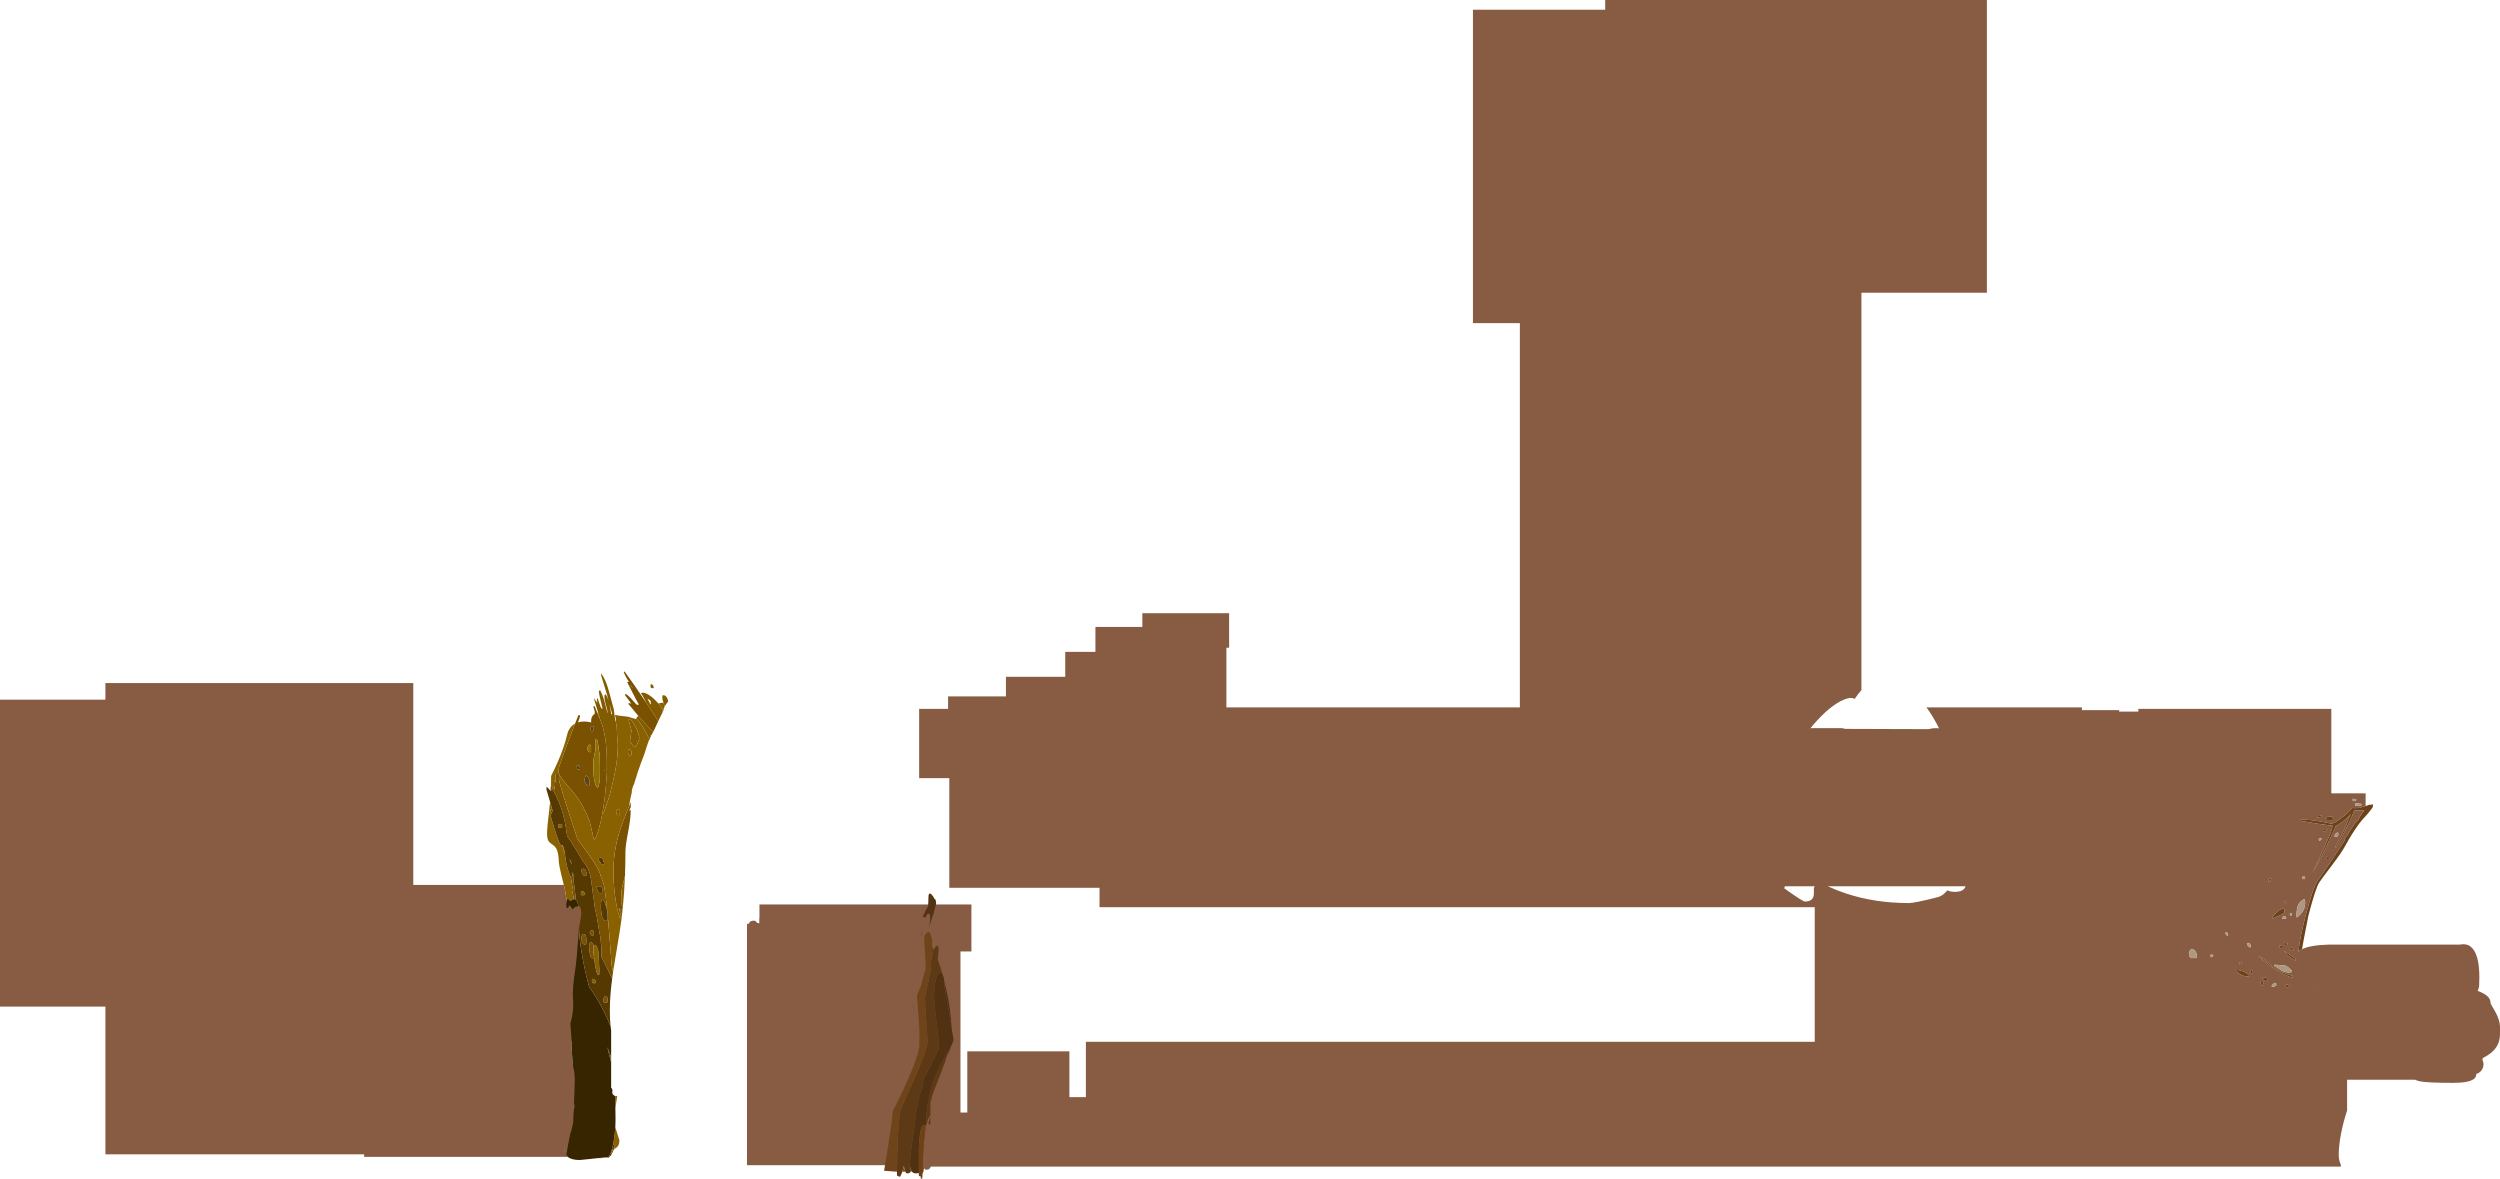 <?xml version="1.0" encoding="UTF-8" standalone="no"?>
<svg xmlns:ffdec="https://www.free-decompiler.com/flash" xmlns:xlink="http://www.w3.org/1999/xlink" ffdec:objectType="shape" height="1303.9px" width="2765.7px" xmlns="http://www.w3.org/2000/svg">
  <g transform="matrix(1.0, 0.0, 0.0, 1.0, 351.15, 153.05)">
    <path d="M661.6 1135.95 L475.25 1135.95 475.25 868.95 489.0 868.95 489.0 847.55 723.5 847.55 723.5 899.55 711.4 899.55 711.4 1077.7 718.95 1077.7 718.95 1010.05 831.9 1010.05 831.9 1060.7 850.15 1060.7 850.15 999.45 1656.45 999.45 1656.45 850.55 865.25 850.55 865.25 829.1 699.05 829.1 699.05 707.8 665.7 707.8 665.7 631.15 697.7 631.15 697.7 617.35 761.7 617.35 761.7 595.7 827.3 595.7 827.3 568.1 860.7 568.1 860.7 540.5 912.6 540.5 912.6 525.3 1008.6 525.3 1008.6 563.5 1005.6 563.5 1005.6 629.55 1330.25 629.55 1330.25 204.4 1278.35 204.4 1278.35 -142.25 1424.65 -142.25 1424.65 -153.05 1846.9 -153.05 1846.9 170.8 1708.1 170.8 1708.1 610.4 Q1704.4 614.6 1700.65 620.1 L1699.7 619.65 Q1695.65 618.0 1688.55 621.0 1673.1 627.55 1654.8 648.85 L1651.0 653.4 1652.1 652.45 1686.3 652.45 1690.6 653.3 1782.35 653.6 Q1788.35 652.0 1794.0 652.7 1787.55 639.7 1780.1 629.55 L1952.05 629.55 1952.05 632.55 1993.2 632.55 1993.2 634.15 2014.45 634.15 2014.45 631.15 2227.95 631.15 2227.95 724.6 2265.9 724.6 2265.9 738.65 2262.9 739.55 2258.3 740.8 2254.4 740.95 2251.8 740.9 2250.95 740.65 Q2250.75 740.6 2250.7 741.2 2247.15 745.7 2239.6 751.55 2231.2 758.1 2227.8 758.1 L2216.95 755.95 Q2204.75 753.75 2196.9 753.75 L2194.75 753.85 2193.95 753.95 2193.95 755.1 2213.5 758.3 2229.75 760.55 2229.0 761.5 2229.05 761.95 Q2229.05 764.55 2219.45 786.05 2211.7 803.35 2207.15 811.8 2211.9 805.0 2222.05 784.25 L2230.35 766.4 Q2232.35 762.45 2232.8 760.7 2234.7 760.4 2241.0 755.45 2246.55 751.1 2249.7 746.9 2248.6 749.0 2247.55 751.65 L2243.35 762.8 2237.35 774.15 Q2232.35 783.35 2232.35 784.4 2232.35 785.5 2232.6 784.9 L2233.15 784.9 2243.55 765.2 Q2251.55 749.45 2252.9 744.4 L2253.2 743.55 2254.9 743.45 2264.45 743.45 Q2263.1 745.05 2261.8 746.95 L2260.2 749.35 Q2258.75 751.6 2257.95 753.4 2255.6 755.8 2252.9 759.5 L2251.9 760.85 Q2248.4 765.75 2246.7 769.45 2243.25 773.85 2242.45 775.65 L2243.2 775.95 2229.15 797.4 Q2219.55 811.95 2212.75 821.25 2208.15 827.45 2199.95 858.25 2192.9 884.7 2191.55 899.95 L2193.15 898.5 Q2194.2 897.75 2195.55 897.05 2204.2 892.6 2224.8 891.95 L2370.0 891.95 Q2384.1 888.95 2389.2 906.15 2391.7 914.65 2391.7 928.15 L2391.45 937.7 Q2391.0 941.0 2389.85 943.15 L2393.05 944.45 Q2404.05 949.15 2404.05 956.2 2404.05 957.1 2405.7 959.95 L2409.3 966.15 Q2414.55 975.75 2414.55 982.95 L2414.55 991.6 Q2414.3 996.8 2412.85 1000.65 2409.15 1010.65 2395.75 1017.3 L2394.95 1018.9 2395.65 1020.65 Q2396.3 1022.55 2396.3 1024.35 2396.3 1028.6 2393.45 1031.8 2391.35 1034.15 2388.25 1035.1 L2388.2 1036.6 Q2387.8 1038.8 2385.95 1040.35 2380.55 1044.9 2362.5 1044.9 2335.0 1044.9 2326.25 1043.25 2323.7 1042.75 2321.75 1041.9 L2320.75 1041.45 2245.4 1041.45 2245.4 1075.5 Q2241.3 1087.9 2238.9 1100.1 2236.15 1113.8 2236.15 1124.3 L2236.3 1127.75 Q2236.75 1131.6 2238.1 1134.8 L2238.65 1135.95 2238.5 1135.95 2238.5 1137.55 676.45 1137.55 676.45 1135.95 671.15 1135.95 671.25 1135.2 671.6 1134.7 Q672.15 1134.0 672.15 1132.65 672.15 1124.7 672.6 1117.95 L673.05 1107.1 673.05 1103.8 673.0 1100.45 673.05 1098.2 672.95 1095.65 Q672.85 1094.7 672.4 1093.7 L670.9 1094.15 670.6 1093.7 669.65 1094.75 669.6 1094.7 668.0 1094.85 667.85 1097.3 Q666.55 1100.2 666.6 1105.4 L666.75 1108.25 665.15 1118.25 661.6 1135.95 M2255.85 735.6 L2254.5 735.6 2254.45 735.45 2254.35 736.95 Q2254.35 738.35 2254.6 738.55 L2254.8 738.45 2260.45 738.45 2261.25 737.65 2261.25 736.3 2255.85 735.6 M2254.5 733.05 Q2255.4 732.75 2255.7 731.7 2255.3 731.25 2253.95 731.0 L2252.7 730.8 Q2252.4 730.6 2252.15 730.55 2251.55 730.4 2251.55 731.8 2251.55 733.2 2252.1 733.2 L2254.5 733.05 M2221.3 766.15 Q2222.6 765.4 2222.75 764.85 L2222.1 764.1 2219.9 764.15 Q2218.7 764.45 2218.7 765.9 2218.7 767.3 2218.95 767.25 L2219.15 766.9 Q2220.0 766.9 2221.3 766.15 M2212.3 748.8 Q2212.3 750.6 2212.75 751.25 L2215.3 750.95 2217.15 750.6 2217.25 749.25 2213.5 748.55 Q2212.7 748.5 2212.3 748.8 M2223.6 750.7 Q2222.55 751.9 2221.4 752.6 L2222.75 754.05 2228.05 754.2 Q2229.4 754.2 2229.65 753.55 L2230.05 752.4 2229.45 751.4 Q2228.95 750.75 2228.95 750.35 L2223.6 750.7 M2235.5 768.15 Q2235.25 768.2 2234.9 767.8 2233.35 768.45 2232.3 769.75 2231.55 770.7 2231.55 771.05 2231.55 772.5 2231.95 772.6 L2233.55 772.65 2234.4 772.2 Q2234.8 771.95 2235.35 771.95 2235.6 771.85 2235.6 769.6 L2235.5 768.15 M2214.55 777.0 Q2215.35 777.0 2216.3 776.25 2217.15 775.55 2217.25 775.0 L2216.7 774.3 2215.05 774.2 2214.3 774.3 2214.1 775.65 Q2214.1 776.35 2214.55 777.0 M1655.5 829.5 Q1655.7 828.5 1656.5 827.4 L1623.55 827.4 1622.65 829.55 1623.2 829.95 1627.1 832.75 Q1643.35 844.3 1645.6 844.3 1653.8 844.3 1655.2 838.05 1655.6 836.15 1655.5 833.1 1655.35 830.05 1655.5 829.5 M1822.75 828.75 L1823.3 827.4 1670.9 827.4 Q1680.9 832.05 1690.95 835.35 1722.95 846.0 1760.7 846.0 1766.9 846.0 1792.6 839.45 1797.25 838.15 1800.7 834.55 L1803.3 831.9 Q1806.35 833.6 1811.7 833.6 1820.15 833.6 1822.75 828.75 M2222.55 797.6 L2222.75 797.25 2224.8 797.25 Q2225.55 796.6 2225.55 795.25 L2223.4 794.8 Q2222.3 794.7 2222.3 796.25 2222.3 797.65 2222.55 797.6 M2198.35 841.5 Q2192.85 843.8 2190.9 848.95 2189.45 852.75 2189.45 860.4 2189.45 861.8 2189.7 861.9 L2189.9 861.75 Q2199.0 855.25 2199.0 845.65 L2198.9 843.25 2198.35 841.5 M2198.35 819.45 Q2199.0 818.65 2199.0 817.3 L2198.35 816.6 2196.0 816.85 2195.95 816.4 Q2195.85 816.25 2195.85 817.65 2195.85 818.95 2196.15 819.1 L2196.45 819.45 2198.35 819.45 M2158.75 822.15 L2160.45 821.9 2161.55 819.1 2160.9 818.55 2158.6 819.6 Q2158.3 819.85 2158.3 820.45 L2158.35 821.9 2158.75 822.15 M2112.85 882.2 Q2113.75 881.75 2113.95 881.1 2113.45 879.25 2112.4 878.4 L2110.8 878.5 Q2110.8 880.1 2111.2 880.65 L2112.85 882.2 M2173.55 858.4 Q2176.2 856.9 2176.2 855.2 2176.2 849.4 2169.55 854.55 2167.25 856.3 2165.0 858.75 2162.9 861.05 2162.9 861.5 2162.9 862.9 2163.5 862.9 L2164.05 862.65 2173.55 858.4 M2177.75 846.3 Q2178.5 846.1 2178.9 844.95 2176.5 843.9 2175.75 844.65 2175.75 846.05 2177.75 846.3 M2182.9 857.3 L2182.05 857.35 Q2182.05 859.15 2182.5 859.95 L2183.7 859.95 Q2184.2 859.4 2184.3 858.9 L2184.4 857.8 Q2183.7 857.35 2182.9 857.3 M2174.2 863.85 L2174.4 863.55 Q2177.3 863.55 2178.0 862.85 L2178.0 862.2 2177.65 861.25 2177.3 860.85 Q2175.8 860.7 2175.1 860.85 2173.95 861.05 2173.95 862.5 2173.95 863.9 2174.2 863.85 M2174.4 893.7 Q2171.15 892.75 2170.2 893.25 2170.2 895.8 2173.05 895.8 L2174.55 895.5 2174.4 895.15 2174.4 893.7 M2179.05 902.85 L2178.9 903.3 2184.6 907.55 2188.2 909.7 Q2188.2 908.65 2188.35 907.7 L2182.85 903.75 Q2177.25 899.7 2175.8 899.15 L2175.65 899.55 2179.05 902.85 M2182.65 894.8 Q2182.05 895.15 2182.05 896.5 L2182.45 897.0 2185.05 898.75 Q2186.2 898.2 2186.2 896.95 L2184.95 895.8 2183.25 894.6 2182.65 894.8 M2178.05 890.3 L2176.85 890.1 Q2176.6 889.9 2176.3 889.85 2175.75 889.7 2175.75 891.1 2175.75 892.5 2176.3 892.5 L2178.65 892.35 Q2179.4 892.1 2179.8 891.0 2179.35 890.55 2178.05 890.3 M2175.05 914.85 L2169.45 914.45 2164.7 914.25 2164.7 915.4 Q2167.55 916.7 2173.4 920.8 2176.05 922.7 2181.8 922.7 L2183.85 922.5 2184.4 922.25 2184.4 920.9 2180.75 917.5 Q2177.4 914.85 2175.05 914.85 M2150.3 933.3 L2149.85 933.7 Q2149.3 934.05 2149.2 934.5 2149.45 935.35 2151.45 937.2 2153.1 937.0 2153.25 936.3 L2152.95 934.35 2152.65 933.3 2150.3 933.3 M2152.1 928.2 Q2152.05 928.4 2151.95 928.2 L2151.9 929.45 Q2151.9 930.15 2153.05 931.1 L2154.9 932.6 2156.95 931.5 2156.85 929.95 2156.7 929.45 Q2154.15 927.8 2152.1 928.2 M2146.85 904.2 L2155.4 911.25 Q2160.9 915.9 2164.95 918.7 2174.0 924.95 2184.8 928.55 L2185.3 926.55 Q2173.1 923.35 2163.95 916.75 2152.9 907.1 2146.85 904.2 M2162.0 937.1 Q2162.0 938.5 2162.55 938.5 L2164.95 938.35 2166.15 937.6 Q2166.75 937.2 2167.05 937.2 L2167.05 935.2 2165.7 934.45 2164.95 934.2 2162.0 937.1 M2177.55 937.65 Q2177.55 938.35 2178.0 939.15 2179.5 939.15 2180.5 938.6 2181.5 938.0 2181.6 937.0 2180.3 936.4 2179.25 936.3 L2177.75 936.3 2177.55 937.65 M2137.5 894.9 L2138.45 895.0 Q2138.7 895.05 2138.7 893.7 2138.7 892.4 2138.2 891.4 L2137.7 890.3 Q2134.95 890.3 2134.55 891.0 L2135.45 893.0 Q2136.15 894.1 2137.5 894.9 M2138.4 920.0 L2138.35 920.0 2138.25 921.7 Q2138.25 923.2 2138.7 923.4 L2140.3 923.6 Q2141.2 923.15 2141.4 922.5 2140.95 920.9 2139.85 919.8 L2138.4 920.0 M2123.55 920.0 L2123.55 921.8 Q2124.6 923.5 2128.15 925.25 2132.15 927.3 2135.7 927.3 2137.05 927.3 2137.0 926.9 2136.7 926.3 2136.8 925.95 2134.4 923.05 2129.85 921.35 2126.25 920.0 2123.55 920.0 M2126.8 914.25 L2127.9 914.25 Q2128.6 913.5 2128.6 912.15 2127.9 911.7 2127.1 911.65 L2126.35 911.7 Q2126.35 913.5 2126.8 914.25 M2210.25 937.05 L2209.8 938.9 2210.3 937.35 2210.25 937.05 M2074.9 897.15 Q2073.1 896.5 2071.9 897.9 2070.55 899.5 2070.55 903.35 2070.55 904.3 2071.05 904.95 L2072.8 906.85 2078.55 906.85 2079.1 906.35 2079.2 904.7 Q2079.2 902.1 2077.85 899.85 2076.6 897.8 2074.9 897.15 M2094.3 904.6 Q2094.3 905.25 2094.75 905.95 2095.55 905.95 2096.5 905.15 L2097.55 903.9 2096.85 903.15 2095.25 903.05 2094.5 903.15 2094.3 904.6 M276.9 1126.75 L51.7 1126.75 51.7 1123.95 -234.55 1123.95 -234.55 960.55 -351.15 960.55 -351.15 621.0 -234.55 621.0 -234.55 602.6 106.05 602.6 106.05 825.9 272.55 825.9 273.9 831.35 275.65 842.75 Q275.05 844.3 275.05 847.65 L275.25 848.8 Q274.15 850.4 273.15 852.3 270.35 857.7 270.35 861.55 L270.4 864.5 268.1 862.5 267.45 863.3 267.35 865.5 Q267.35 879.95 271.3 931.65 275.7 988.5 278.8 999.75 L280.9 998.85 281.3 998.65 281.35 999.65 Q281.05 1001.65 281.05 1003.65 281.05 1005.4 282.4 1024.65 L282.55 1039.5 Q282.55 1046.8 281.2 1073.6 L279.3 1085.3 278.9 1087.05 Q273.55 1111.55 273.55 1120.5 273.55 1123.35 275.85 1125.8 L276.9 1126.75" fill="#875c43" fill-rule="evenodd" stroke="none"/>
    <path d="M2254.5 733.05 L2252.1 733.2 Q2251.55 733.2 2251.55 731.8 2251.55 730.4 2252.15 730.55 2252.4 730.6 2252.7 730.8 L2253.95 731.0 Q2255.3 731.25 2255.7 731.7 2255.4 732.75 2254.5 733.05 M2255.85 735.6 L2261.25 736.3 2261.25 737.65 2260.45 738.45 2254.8 738.45 2254.6 738.55 Q2254.35 738.35 2254.35 736.95 L2254.45 735.45 2254.5 735.6 2255.85 735.6 M2214.55 777.0 Q2214.1 776.35 2214.1 775.65 L2214.3 774.3 2215.05 774.2 2216.7 774.3 2217.25 775.0 Q2217.15 775.55 2216.3 776.25 2215.35 777.0 2214.55 777.0 M2235.5 768.15 L2235.6 769.6 Q2235.6 771.85 2235.35 771.95 2234.8 771.95 2234.4 772.2 L2233.55 772.65 2231.95 772.6 Q2231.55 772.5 2231.55 771.05 2231.55 770.7 2232.3 769.75 2233.35 768.45 2234.9 767.8 2235.25 768.2 2235.5 768.15 M2198.35 819.45 L2196.45 819.45 2196.15 819.1 Q2195.85 818.95 2195.85 817.65 2195.85 816.25 2195.95 816.4 L2196.0 816.85 2198.35 816.6 2199.0 817.3 Q2199.0 818.65 2198.35 819.45 M2198.35 841.5 L2198.9 843.25 2199.0 845.65 Q2199.0 855.25 2189.9 861.75 L2189.7 861.9 Q2189.45 861.8 2189.45 860.4 2189.45 852.75 2190.9 848.95 2192.85 843.8 2198.35 841.5 M2112.85 882.2 L2111.2 880.65 Q2110.8 880.1 2110.8 878.5 L2112.4 878.4 Q2113.45 879.25 2113.95 881.1 2113.75 881.75 2112.85 882.2 M2174.2 863.85 Q2173.95 863.9 2173.95 862.5 2173.95 861.05 2175.1 860.85 2175.8 860.7 2177.3 860.85 L2177.65 861.25 2178.0 862.2 2178.0 862.85 Q2177.3 863.55 2174.4 863.55 L2174.2 863.85 M2182.9 857.3 Q2183.7 857.35 2184.4 857.8 L2184.3 858.9 Q2184.2 859.4 2183.7 859.95 L2182.5 859.95 Q2182.05 859.15 2182.05 857.35 L2182.9 857.3 M2175.05 914.85 Q2177.4 914.85 2180.75 917.5 L2184.4 920.9 2184.4 922.25 2183.85 922.5 2181.8 922.7 Q2176.05 922.7 2173.4 920.8 2167.55 916.7 2164.7 915.4 L2164.7 914.25 2169.45 914.45 2175.05 914.85 M2162.0 937.1 L2164.95 934.2 2165.7 934.45 2167.05 935.2 2167.05 937.2 Q2166.75 937.2 2166.15 937.6 L2164.95 938.35 2162.55 938.5 Q2162.0 938.5 2162.0 937.1 M2137.5 894.9 Q2136.15 894.1 2135.45 893.0 L2134.55 891.0 Q2134.95 890.3 2137.7 890.3 L2138.2 891.4 Q2138.7 892.4 2138.7 893.7 2138.7 895.05 2138.45 895.0 L2137.5 894.9 M2094.3 904.6 L2094.5 903.15 2095.25 903.05 2096.85 903.15 2097.55 903.9 2096.5 905.15 Q2095.55 905.95 2094.75 905.95 2094.3 905.25 2094.3 904.6 M2074.9 897.15 Q2076.6 897.8 2077.85 899.85 2079.2 902.1 2079.2 904.7 L2079.1 906.35 2078.55 906.85 2072.8 906.85 2071.05 904.95 Q2070.55 904.3 2070.55 903.35 2070.55 899.5 2071.9 897.9 2073.1 896.5 2074.9 897.15" fill="#ae9881" fill-rule="evenodd" stroke="none"/>
    <path d="M2265.9 738.65 L2270.7 737.0 2270.85 736.9 2271.0 737.6 2271.35 737.45 2273.25 736.5 2273.85 737.25 2273.95 739.2 Q2273.95 740.5 2267.25 748.3 L2262.05 754.0 2258.55 758.4 2258.45 758.55 Q2250.2 769.95 2243.8 781.85 2239.4 790.0 2229.85 802.55 2217.6 818.65 2214.55 823.25 2210.75 828.85 2202.85 858.85 L2202.8 858.8 2199.1 877.75 Q2196.85 889.05 2195.55 897.05 2194.2 897.75 2193.15 898.5 L2191.55 899.95 Q2192.9 884.7 2199.95 858.25 2208.15 827.45 2212.75 821.25 2219.55 811.95 2229.15 797.4 L2243.2 775.95 2242.45 775.65 Q2243.25 773.85 2246.7 769.45 2248.4 765.75 2251.9 760.85 L2252.9 759.5 Q2255.6 755.8 2257.95 753.4 2258.75 751.6 2260.2 749.35 L2261.8 746.95 Q2263.1 745.05 2264.45 743.45 L2254.9 743.45 2253.2 743.55 2252.9 744.4 Q2251.55 749.45 2243.55 765.2 L2233.15 784.9 2232.6 784.9 Q2232.35 785.5 2232.35 784.4 2232.35 783.35 2237.35 774.15 L2243.35 762.8 2247.55 751.65 Q2248.6 749.0 2249.7 746.9 2246.55 751.1 2241.0 755.45 2234.7 760.4 2232.8 760.7 2232.35 762.45 2230.35 766.4 L2222.05 784.25 Q2211.9 805.0 2207.15 811.8 2211.7 803.35 2219.45 786.05 2229.05 764.55 2229.05 761.95 L2229.0 761.5 2229.75 760.55 2213.5 758.3 2193.95 755.1 2193.95 753.95 2194.75 753.85 2196.9 753.75 Q2204.75 753.75 2216.95 755.95 L2227.8 758.1 Q2231.2 758.1 2239.6 751.55 2247.15 745.7 2250.7 741.2 2250.75 740.6 2250.95 740.65 L2251.8 740.9 2254.4 740.95 2258.3 740.8 2262.9 739.55 2265.9 738.65 M671.15 1135.95 L670.8 1138.35 Q670.35 1141.1 670.35 1143.0 L669.9 1143.25 669.15 1143.65 Q668.1 1143.25 667.4 1142.75 L666.45 1144.65 664.85 1144.35 664.65 1144.65 Q664.4 1144.7 664.4 1143.3 L664.6 1140.1 Q663.5 1142.25 661.95 1143.45 L660.7 1143.0 661.3 1140.5 660.7 1140.3 661.6 1135.95 665.15 1118.25 666.75 1108.25 666.6 1105.4 Q666.55 1100.2 667.85 1097.3 L668.0 1094.85 669.6 1094.7 669.65 1094.75 670.6 1093.7 670.9 1094.15 672.4 1093.7 Q672.85 1094.7 672.95 1095.65 L673.05 1098.2 673.0 1100.45 673.05 1103.8 673.05 1107.1 672.6 1117.95 Q672.15 1124.7 672.15 1132.65 672.15 1134.0 671.6 1134.7 L671.25 1135.2 671.15 1135.95 M2223.6 750.7 L2228.95 750.35 Q2228.95 750.75 2229.45 751.4 L2230.05 752.4 2229.65 753.55 Q2229.4 754.2 2228.05 754.2 L2222.75 754.05 2221.4 752.6 Q2222.55 751.9 2223.6 750.7 M2212.3 748.8 Q2212.7 748.5 2213.5 748.55 L2217.25 749.25 2217.15 750.6 2215.3 750.95 2212.75 751.25 Q2212.3 750.6 2212.3 748.8 M2221.3 766.15 Q2220.0 766.9 2219.15 766.9 L2218.95 767.25 Q2218.7 767.3 2218.7 765.9 2218.7 764.45 2219.9 764.15 L2222.1 764.1 2222.75 764.85 Q2222.6 765.4 2221.3 766.15 M2222.55 797.6 Q2222.3 797.65 2222.3 796.25 2222.3 794.7 2223.4 794.8 L2225.55 795.25 Q2225.55 796.6 2224.8 797.25 L2222.75 797.25 2222.55 797.6 M2158.75 822.15 L2158.35 821.9 2158.3 820.45 Q2158.3 819.85 2158.6 819.6 L2160.9 818.55 2161.55 819.1 2160.45 821.9 2158.75 822.15 M2177.75 846.3 Q2175.75 846.05 2175.75 844.65 2176.5 843.9 2178.9 844.95 2178.5 846.1 2177.75 846.3 M2173.55 858.4 L2164.05 862.65 2163.5 862.9 Q2162.9 862.9 2162.9 861.5 2162.9 861.05 2165.0 858.75 2167.25 856.3 2169.55 854.55 2176.2 849.4 2176.2 855.2 2176.2 856.9 2173.55 858.4 M2178.05 890.3 Q2179.35 890.55 2179.8 891.0 2179.4 892.1 2178.65 892.35 L2176.3 892.5 Q2175.75 892.5 2175.75 891.1 2175.75 889.7 2176.3 889.85 2176.6 889.9 2176.85 890.1 L2178.05 890.3 M2182.65 894.8 L2183.25 894.6 2184.95 895.8 2186.2 896.95 Q2186.2 898.2 2185.05 898.75 L2182.45 897.0 2182.05 896.5 Q2182.05 895.15 2182.65 894.8 M2179.05 902.85 L2175.65 899.55 2175.8 899.15 Q2177.25 899.7 2182.85 903.75 L2188.35 907.7 Q2188.2 908.65 2188.2 909.7 L2184.6 907.55 2178.9 903.3 2179.05 902.85 M2174.4 893.7 L2174.4 895.15 2174.55 895.5 2173.05 895.8 Q2170.2 895.8 2170.2 893.25 2171.15 892.75 2174.4 893.7 M2146.85 904.2 Q2152.9 907.1 2163.95 916.75 2173.1 923.35 2185.3 926.55 L2184.8 928.55 Q2174.0 924.95 2164.95 918.7 2160.9 915.9 2155.4 911.25 L2146.85 904.2 M2152.1 928.2 Q2154.15 927.8 2156.7 929.45 L2156.85 929.95 2156.95 931.5 2154.9 932.6 2153.05 931.1 Q2151.9 930.15 2151.9 929.45 L2151.95 928.2 Q2152.05 928.4 2152.1 928.2 M2150.3 933.3 L2152.65 933.3 2152.95 934.35 2153.25 936.3 Q2153.1 937.0 2151.45 937.2 2149.45 935.35 2149.2 934.5 2149.3 934.05 2149.85 933.7 L2150.3 933.3 M2177.55 937.65 L2177.75 936.3 2179.25 936.3 Q2180.3 936.4 2181.6 937.0 2181.5 938.0 2180.5 938.6 2179.5 939.15 2178.0 939.15 2177.55 938.35 2177.55 937.65 M2126.8 914.25 Q2126.35 913.5 2126.35 911.7 L2127.1 911.65 Q2127.9 911.7 2128.6 912.15 2128.6 913.5 2127.9 914.25 L2126.8 914.25 M2123.55 920.0 Q2126.25 920.0 2129.85 921.35 2134.4 923.05 2136.8 925.95 2136.7 926.3 2137.0 926.9 2137.05 927.3 2135.7 927.3 2132.15 927.3 2128.15 925.25 2124.6 923.5 2123.55 921.8 L2123.55 920.0 M2138.4 920.0 L2139.85 919.8 Q2140.95 920.9 2141.4 922.5 2141.2 923.15 2140.3 923.6 L2138.7 923.4 Q2138.25 923.2 2138.25 921.7 L2138.35 920.0 2138.4 920.0" fill="#6d4219" fill-rule="evenodd" stroke="none"/>
    <path d="M310.55 635.2 L306.05 620.4 306.45 619.85 Q307.3 621.55 309.7 624.45 309.15 621.55 309.15 620.8 309.15 619.65 309.65 619.6 L310.1 619.65 313.25 628.95 314.7 631.2 315.45 631.0 313.3 621.95 Q311.4 614.2 311.4 612.55 L311.4 611.4 311.65 611.1 Q312.05 610.8 312.8 610.65 315.4 615.3 317.6 623.05 L320.8 635.4 321.15 635.6 Q320.75 631.75 319.0 626.25 317.5 621.5 317.5 617.6 L317.6 615.85 318.45 615.05 Q319.9 616.05 320.85 618.7 L322.1 622.3 Q321.4 618.3 317.45 605.8 313.75 594.15 313.75 593.4 L313.85 592.2 314.05 592.2 Q318.85 598.4 322.35 611.15 L327.8 631.4 329.4 643.05 330.2 645.75 331.15 651.35 331.6 661.4 Q332.4 668.9 332.4 671.6 332.4 687.8 327.5 709.4 L325.45 717.95 Q323.65 725.95 321.65 731.8 L321.75 732.05 321.45 732.4 320.65 734.5 316.55 746.4 315.65 746.4 315.4 746.0 316.85 736.8 Q318.4 725.8 319.25 715.65 L319.45 711.4 319.8 707.95 320.25 701.5 320.15 696.7 320.25 694.2 320.25 693.05 320.2 688.85 Q320.0 673.5 318.2 662.5 316.35 651.15 312.75 642.95 L310.55 635.2 M353.4 642.55 L352.55 641.7 354.95 638.8 359.15 643.6 Q370.05 655.95 371.75 656.15 L371.45 656.65 371.3 657.0 370.75 657.75 370.15 658.55 370.25 658.85 369.6 660.1 369.3 660.05 368.95 660.0 368.25 660.7 368.5 661.3 368.75 661.85 Q367.65 664.2 367.65 665.25 L367.7 665.55 367.2 664.7 362.95 656.4 Q358.75 647.9 353.4 642.55 M363.9 624.5 L363.35 623.4 Q359.45 615.65 357.9 613.75 362.8 611.5 372.45 620.25 L377.35 625.25 Q381.5 630.15 381.9 633.9 L382.15 634.25 381.9 634.8 381.6 635.4 379.55 639.6 378.95 640.85 377.05 644.9 Q374.2 639.85 363.9 624.5 M382.85 624.45 Q381.55 620.6 381.55 619.0 L381.75 616.2 Q384.85 615.45 386.7 618.8 387.95 621.1 388.0 623.15 386.9 624.25 385.8 625.9 L384.25 628.4 383.2 625.5 382.85 624.45 M323.25 626.25 L325.1 637.1 Q325.55 637.3 326.05 636.9 325.35 634.85 324.45 630.8 L323.25 625.95 323.25 626.25 M317.5 698.2 L317.95 699.65 317.45 699.9 317.5 698.2 M372.05 607.75 L372.2 608.05 370.95 608.3 Q368.95 608.3 368.6 607.1 L368.6 605.7 368.65 604.2 368.8 603.75 Q370.4 604.0 371.15 604.95 371.85 605.9 372.05 607.75 M369.0 625.8 Q368.6 624.05 368.6 622.55 368.6 621.95 366.5 620.75 363.65 619.1 365.3 620.25 L367.1 623.65 368.5 626.3 369.0 625.8 M356.05 663.9 Q356.05 665.25 354.35 668.85 352.6 672.65 351.25 673.55 350.95 673.5 348.35 670.65 345.75 667.75 345.75 667.3 345.75 666.35 346.6 661.15 L347.4 655.0 345.85 649.45 Q344.25 644.45 344.25 642.25 347.7 642.4 352.0 651.15 356.05 659.35 356.05 663.9 M344.05 676.5 L345.15 675.75 Q346.6 676.8 347.2 677.9 347.6 678.55 347.6 679.0 L347.45 681.35 Q347.05 682.9 345.35 683.5 343.5 680.65 343.5 678.35 343.5 677.15 344.05 676.5 M334.5 748.2 L333.55 748.5 331.65 748.75 330.9 747.15 Q330.45 746.15 330.45 745.0 330.45 743.4 331.9 742.5 332.9 741.95 334.1 741.8 L334.6 742.85 334.65 744.75 334.5 748.2" fill="#825b00" fill-rule="evenodd" stroke="none"/>
    <path d="M354.95 638.8 L344.25 625.95 344.25 624.8 345.85 624.95 347.25 625.5 Q345.9 623.3 340.4 616.2 340.4 615.05 340.75 614.5 343.8 616.1 347.4 620.2 352.25 625.7 353.5 626.8 L355.65 626.4 Q353.0 621.9 349.0 613.95 L342.75 601.65 Q342.75 601.3 343.7 601.15 L344.8 601.1 Q342.9 598.9 341.4 596.0 L338.9 590.7 339.4 590.1 339.8 589.75 Q349.65 603.3 363.4 623.75 L363.9 624.5 Q374.2 639.85 377.05 644.9 L375.5 648.15 375.45 648.3 Q373.45 652.4 371.8 656.1 L371.75 656.15 Q370.05 655.95 359.15 643.6 L354.95 638.8 M344.7 739.15 L346.75 734.1 346.7 734.6 346.6 739.75 344.65 744.8 345.9 742.95 346.55 743.25 346.55 744.9 Q346.55 752.5 343.65 767.7 340.75 782.95 340.75 789.15 340.75 802.8 340.25 815.75 339.05 821.65 337.7 825.85 336.0 831.25 336.0 845.3 336.0 846.6 336.75 848.2 L337.9 850.6 337.85 851.15 337.55 852.0 337.1 852.5 335.6 852.75 Q334.4 852.75 333.45 851.4 334.65 856.8 336.15 861.55 336.0 862.1 334.65 862.3 331.25 853.65 329.2 837.65 327.45 823.9 327.45 811.65 327.45 788.8 334.1 767.5 336.75 758.9 341.85 746.15 L344.7 739.15 M327.1 922.05 L326.05 929.7 325.05 927.65 324.95 927.45 323.5 924.3 Q317.9 912.25 314.3 905.8 L314.3 905.3 Q314.3 893.0 313.55 889.7 L313.55 889.55 Q313.55 884.55 311.55 876.2 L311.05 872.7 Q309.3 861.1 306.85 850.8 305.55 839.7 304.75 835.65 303.4 823.55 302.25 817.5 300.25 806.95 293.5 799.4 286.1 786.4 280.2 777.55 L276.3 772.0 276.0 770.45 275.65 767.5 Q271.7 738.55 259.85 720.0 258.55 721.0 258.15 722.1 L257.95 721.9 257.9 720.45 Q257.9 718.5 258.05 717.25 L258.35 717.35 Q260.85 718.0 262.65 720.5 L262.2 718.4 Q261.75 716.25 261.75 715.3 L261.75 714.6 261.75 714.15 Q261.75 707.25 264.45 713.25 263.25 708.6 263.25 707.6 263.25 704.6 263.5 704.05 264.25 702.45 267.45 703.5 L267.4 705.9 Q267.05 707.65 267.05 708.35 267.05 712.4 283.45 762.25 L287.6 774.95 294.85 784.85 Q306.1 799.9 310.65 808.75 312.6 812.5 313.8 817.55 315.65 821.4 316.55 824.7 318.3 830.9 320.75 855.85 319.85 849.85 317.35 844.3 315.75 840.8 314.75 842.0 313.55 843.35 313.55 851.05 L314.3 858.5 Q315.7 865.75 318.8 865.75 L320.45 865.5 321.0 865.2 321.15 862.0 321.1 859.75 322.45 875.1 Q324.7 901.8 325.45 915.0 L327.1 922.05 M324.95 1016.05 L324.95 1022.25 324.4 1019.85 324.2 1014.05 324.95 1016.05 M328.7 1117.8 Q328.6 1118.5 328.15 1118.9 L327.6 1119.3 325.45 1119.85 325.65 1119.1 326.85 1118.4 Q328.25 1117.6 328.65 1116.7 L328.75 1117.2 328.7 1117.8 M316.15 1127.6 L314.7 1128.15 310.15 1128.15 316.15 1127.6 M285.05 647.45 L288.75 638.05 290.05 638.1 Q290.5 638.2 290.5 639.35 290.5 640.05 288.3 646.1 294.55 644.15 302.85 646.15 L302.8 644.4 Q302.8 640.95 304.55 638.65 L304.55 638.6 304.6 638.6 Q305.3 637.65 306.35 636.9 L306.85 636.6 306.8 634.5 Q306.8 633.6 306.05 631.5 305.3 629.4 305.3 628.3 L306.75 628.3 309.6 635.4 312.15 641.6 312.75 642.95 Q316.35 651.15 318.2 662.5 320.0 673.5 320.2 688.85 L320.25 693.05 320.25 694.2 320.15 696.7 320.25 701.5 319.8 707.95 319.45 711.4 319.25 715.65 Q318.4 725.8 316.85 736.8 L315.4 746.0 Q311.65 767.2 306.25 776.6 305.4 773.95 301.7 757.9 L301.35 756.3 Q294.65 737.55 282.15 722.3 274.0 713.05 271.15 709.4 266.5 703.45 266.5 699.0 266.5 696.6 275.05 673.55 L285.05 647.45 M309.0 664.4 L307.85 664.4 307.65 676.55 306.8 680.3 Q305.3 686.8 305.3 690.05 305.3 701.7 305.65 705.35 306.5 714.25 309.75 718.85 311.9 715.9 312.4 708.5 L312.55 697.5 Q312.55 686.2 312.35 683.35 312.0 678.75 311.0 675.4 L310.95 673.9 Q310.55 668.4 309.0 664.4 M304.0 656.15 L305.2 654.65 Q305.7 653.8 305.7 652.55 L305.45 651.1 305.15 650.5 303.25 650.3 Q302.7 650.6 302.5 651.25 L302.3 653.3 Q302.3 654.25 302.45 654.75 302.8 655.75 304.0 656.15 M302.85 678.85 L302.7 678.55 302.7 672.25 Q302.4 671.3 301.3 670.5 299.9 671.25 299.1 673.1 298.5 674.4 298.5 675.15 298.5 675.9 299.25 677.25 300.25 679.1 301.75 679.1 L302.85 678.85 M317.5 698.2 L317.45 699.9 317.95 699.65 317.5 698.2 M296.0 707.25 Q295.5 709.05 295.5 710.5 295.5 711.05 297.0 713.6 298.7 716.5 299.7 716.5 L301.1 716.25 301.1 710.25 299.55 707.25 Q298.3 705.1 297.15 704.8 296.5 705.35 296.0 707.25 M287.55 697.8 Q287.85 698.15 289.0 698.15 L290.45 697.85 290.5 697.55 Q290.5 695.2 289.7 694.35 288.95 693.6 287.05 693.75 L287.05 697.0 287.55 697.8 M259.75 742.3 L260.25 744.0 258.9 746.85 257.15 742.75 259.75 742.3 M270.85 782.05 L271.4 781.95 273.8 789.8 273.95 792.05 270.85 782.05 M280.3 817.25 L280.4 817.5 Q281.7 816.8 282.25 815.9 L281.35 811.65 283.15 814.35 Q283.0 815.95 283.0 817.65 L284.4 828.8 Q285.75 839.4 285.75 842.05 L285.75 842.15 285.7 842.1 Q284.8 841.55 283.7 841.65 L283.3 839.65 281.5 830.5 281.95 830.1 282.3 829.85 280.3 817.25 M348.55 608.25 L348.8 608.25 Q346.85 604.75 346.1 604.1 L348.55 608.25 M292.95 813.3 Q292.2 811.6 292.2 810.55 L292.3 808.85 292.4 808.55 Q295.3 806.95 296.85 809.8 L298.3 814.3 297.7 815.35 Q297.25 815.9 296.05 815.9 294.1 815.9 292.95 813.3 M281.5 802.5 L280.15 800.7 279.45 799.95 279.1 797.35 281.7 802.5 281.5 802.5 M313.1 835.1 Q314.25 835.1 314.65 834.65 314.9 834.15 315.05 834.15 L315.05 828.9 Q312.75 826.45 309.0 827.8 309.0 829.6 309.8 831.85 310.95 835.1 313.1 835.1 M297.55 887.05 L297.35 891.05 297.15 891.45 295.65 891.8 Q293.1 891.8 292.4 888.0 L292.2 884.5 Q292.2 879.55 294.9 880.35 297.55 881.1 297.55 887.05 M301.3 878.6 Q301.3 877.55 302.05 876.85 303.25 875.8 305.5 876.9 305.9 878.05 305.9 880.95 L305.5 881.45 Q305.15 881.9 304.0 881.9 303.0 881.9 302.05 880.3 301.3 879.0 301.3 878.6 M306.2 907.7 L305.15 907.95 Q302.55 907.95 301.3 901.4 L300.55 894.65 Q300.55 890.25 302.5 888.8 304.2 889.75 305.75 893.15 305.15 894.25 305.15 896.7 305.15 899.65 306.2 907.7 M317.1 956.1 L316.75 955.85 316.55 952.65 Q316.55 949.1 318.85 949.35 321.15 949.55 321.15 952.65 321.15 954.95 320.8 955.55 320.4 956.3 318.8 956.3 L317.1 956.1" fill="#7a5100" fill-rule="evenodd" stroke="none"/>
    <path d="M330.2 645.75 L330.25 644.3 Q330.25 641.6 329.3 638.65 L329.05 637.95 Q332.1 638.15 333.85 638.7 L341.25 639.55 Q343.15 639.55 347.65 641.05 351.45 642.3 353.4 642.55 358.75 647.9 362.95 656.4 L367.2 664.7 366.05 667.85 Q364.15 673.1 361.65 681.3 357.9 690.7 354.25 701.65 352.05 708.2 350.35 714.15 347.6 719.95 347.8 723.35 L347.75 723.7 Q345.65 732.2 344.7 739.15 L341.85 746.15 Q336.75 758.9 334.1 767.5 327.45 788.8 327.45 811.65 327.45 823.9 329.2 837.65 331.25 853.65 334.65 862.3 336.0 862.1 336.15 861.55 334.65 856.8 333.45 851.4 334.4 852.75 335.6 852.75 L337.1 852.5 337.55 852.0 337.85 851.15 Q336.5 864.35 334.55 876.7 L327.35 920.4 327.1 922.05 325.45 915.0 Q324.7 901.8 322.45 875.1 L321.1 859.75 320.75 855.85 Q318.3 830.9 316.55 824.7 315.65 821.4 313.8 817.55 312.6 812.5 310.65 808.75 306.1 799.9 294.85 784.85 L287.6 774.95 283.45 762.25 Q267.05 712.4 267.05 708.35 267.05 707.65 267.4 705.9 L267.45 703.5 Q264.25 702.45 263.5 704.05 263.25 704.6 263.25 707.6 263.25 708.6 264.45 713.25 261.75 707.25 261.75 714.15 L261.75 714.6 261.75 715.3 Q261.75 716.25 262.2 718.4 L262.65 720.5 Q260.85 718.0 258.35 717.35 L258.55 705.35 Q261.65 699.4 265.4 691.0 272.9 674.05 276.15 660.15 278.25 651.1 285.05 647.45 L275.05 673.55 Q266.5 696.6 266.5 699.0 266.5 703.45 271.15 709.4 274.0 713.05 282.15 722.3 294.65 737.55 301.35 756.3 L301.7 757.9 Q305.4 773.95 306.25 776.6 311.65 767.2 315.4 746.0 L315.65 746.4 316.55 746.4 320.65 734.5 321.45 732.4 321.75 732.05 321.65 731.8 Q323.65 725.95 325.45 717.95 L327.5 709.4 Q332.4 687.8 332.4 671.6 332.4 668.9 331.6 661.4 L331.15 651.35 330.2 645.75 M377.35 625.25 Q380.55 624.05 382.85 624.45 L383.2 625.5 384.25 628.4 Q382.85 630.8 382.85 631.95 L383.1 632.4 382.15 634.25 381.9 633.9 Q381.5 630.15 377.35 625.25 M370.75 657.75 L370.4 658.6 370.25 658.85 370.15 658.55 370.75 657.75 M369.6 660.1 L369.0 661.3 368.5 661.3 368.25 660.7 368.95 660.0 369.3 660.05 369.6 660.1 M340.25 815.75 Q339.55 833.8 337.9 850.6 L336.75 848.2 Q336.0 846.6 336.0 845.3 336.0 831.25 337.7 825.85 339.05 821.65 340.25 815.75 M329.2 1059.4 L330.05 1059.75 331.75 1059.15 329.65 1072.6 329.2 1059.4 M329.55 1094.0 L330.55 1097.2 334.1 1108.5 Q334.1 1113.45 331.5 1116.0 330.35 1117.1 328.7 1117.8 L328.75 1117.2 328.65 1116.7 328.75 1116.05 Q328.75 1114.25 327.25 1112.55 L328.3 1106.3 Q329.2 1099.8 329.55 1094.0 M327.6 1119.3 L326.95 1121.3 325.75 1123.0 Q325.75 1122.5 324.8 1121.7 L325.45 1119.85 327.6 1119.3 M272.55 825.9 L269.9 815.15 Q267.2 804.3 267.0 799.1 266.7 790.65 264.6 786.35 263.15 783.4 260.15 781.4 256.8 779.1 255.95 777.85 254.05 775.1 254.05 769.3 254.05 762.25 256.3 744.25 L257.4 734.15 259.75 742.3 257.15 742.75 258.9 746.85 257.9 748.95 Q257.9 750.15 262.85 765.65 268.1 782.15 269.7 782.15 L270.85 782.05 273.95 792.05 274.1 794.1 Q275.75 808.2 280.3 817.25 L282.3 829.85 281.95 830.1 281.5 830.5 283.3 839.65 283.7 841.65 Q281.95 841.8 279.8 843.65 L279.45 843.2 Q277.55 840.7 276.35 841.6 275.9 841.95 275.65 842.75 L273.9 831.35 272.55 825.9 M309.6 635.4 L310.55 635.2 312.75 642.95 312.15 641.6 309.6 635.4 M270.65 759.1 L270.8 760.5 270.75 761.85 270.45 762.55 268.55 762.9 266.5 762.55 Q266.3 762.45 266.3 760.55 266.3 757.8 270.45 758.7 L270.65 759.1 M344.05 676.5 Q343.5 677.15 343.5 678.35 343.5 680.65 345.35 683.5 347.05 682.9 347.45 681.35 L347.6 679.0 Q347.6 678.55 347.2 677.9 346.6 676.8 345.15 675.75 L344.05 676.5 M356.05 663.9 Q356.05 659.35 352.0 651.15 347.7 642.4 344.25 642.25 344.25 644.45 345.85 649.45 L347.4 655.0 346.6 661.15 Q345.75 666.35 345.75 667.3 345.75 667.75 348.35 670.65 350.95 673.5 351.25 673.55 352.6 672.65 354.35 668.85 356.05 665.25 356.05 663.9 M334.5 748.2 L334.65 744.75 334.6 742.85 334.1 741.8 Q332.9 741.95 331.9 742.5 330.45 743.4 330.45 745.0 330.45 746.15 330.9 747.15 L331.65 748.75 333.55 748.5 334.5 748.2 M317.3 802.1 L315.85 797.55 Q314.35 794.75 311.4 796.3 L311.35 796.5 311.25 798.05 Q311.25 798.6 312.85 801.0 314.6 803.6 315.45 803.6 316.6 803.6 316.95 803.05 L317.3 802.1 M293.7 837.35 L291.95 837.2 291.65 837.0 Q291.45 836.9 291.45 835.0 291.45 832.85 293.05 832.9 294.65 832.9 295.95 835.5 L295.65 836.6 295.2 837.15 293.7 837.35 M305.75 893.15 L306.1 892.6 Q307.0 891.7 308.2 893.1 311.25 896.65 311.25 906.05 L311.65 914.9 312.0 921.25 311.8 925.0 311.1 925.2 310.1 925.55 Q308.15 922.2 306.45 909.8 L306.2 907.7 Q305.15 899.65 305.15 896.7 305.15 894.25 305.75 893.15 M304.85 934.55 L304.0 933.8 303.85 933.35 303.65 931.85 303.75 930.15 303.8 929.8 Q305.7 929.8 306.95 930.95 308.0 931.9 308.25 933.25 L307.8 934.2 Q307.45 934.75 306.25 934.75 L304.85 934.55" fill="#896100" fill-rule="evenodd" stroke="none"/>
    <path d="M304.0 656.15 Q302.8 655.75 302.45 654.75 302.3 654.25 302.3 653.3 L302.5 651.25 Q302.7 650.6 303.25 650.3 L305.15 650.5 305.45 651.1 305.7 652.55 Q305.7 653.8 305.2 654.65 L304.0 656.15 M287.55 697.8 L287.05 697.0 287.05 693.75 Q288.95 693.6 289.7 694.35 290.5 695.2 290.5 697.55 L290.45 697.85 289.0 698.15 Q287.85 698.15 287.55 697.8 M296.0 707.25 Q296.5 705.35 297.15 704.8 298.3 705.1 299.55 707.25 L301.1 710.25 301.1 716.25 299.7 716.5 Q298.7 716.5 297.0 713.6 295.5 711.05 295.5 710.5 295.5 709.05 296.0 707.25" fill="#5b4511" fill-rule="evenodd" stroke="none"/>
    <path d="M309.0 664.4 Q310.55 668.4 310.95 673.9 L311.0 675.4 Q312.0 678.75 312.35 683.35 312.55 686.2 312.55 697.5 L312.4 708.5 Q311.9 715.9 309.75 718.85 306.5 714.25 305.65 705.35 305.3 701.7 305.3 690.05 305.3 686.8 306.8 680.3 L307.65 676.55 307.85 664.4 309.0 664.4 M302.85 678.85 L301.75 679.1 Q300.25 679.1 299.25 677.25 298.5 675.9 298.5 675.15 298.5 674.4 299.1 673.1 299.9 671.25 301.3 670.5 302.4 671.3 302.7 672.25 L302.7 678.55 302.85 678.85" fill="#8f6e00" fill-rule="evenodd" stroke="none"/>
    <path d="M326.05 929.7 Q323.5 949.5 323.5 964.05 323.5 975.4 324.35 982.55 L324.3 982.45 Q318.6 967.65 309.85 952.8 304.8 944.3 300.6 938.75 297.95 929.0 295.7 918.65 291.95 901.2 290.25 885.9 288.75 873.25 288.75 852.35 288.6 843.95 285.75 842.15 L285.75 842.05 Q285.75 839.4 284.4 828.8 L283.0 817.65 Q283.0 815.95 283.15 814.35 L281.35 811.65 282.25 815.9 Q281.7 816.8 280.4 817.5 L280.3 817.25 Q275.75 808.2 274.1 794.1 L273.95 792.05 273.8 789.8 271.4 781.95 270.85 782.05 269.7 782.15 Q268.1 782.15 262.85 765.65 257.9 750.15 257.9 748.95 L258.9 746.85 260.25 744.0 259.75 742.3 257.4 734.15 253.3 720.15 Q253.3 718.5 253.55 717.25 255.85 719.3 257.95 721.9 L258.15 722.1 Q258.55 721.0 259.85 720.0 271.7 738.55 275.65 767.5 L276.0 770.45 276.3 772.0 280.2 777.55 Q286.1 786.4 293.5 799.4 300.25 806.95 302.25 817.5 303.4 823.55 304.75 835.65 305.55 839.7 306.85 850.8 309.3 861.1 311.05 872.7 L311.55 876.2 Q313.55 884.55 313.55 889.55 L313.55 889.7 Q314.3 893.0 314.3 905.3 L314.3 905.8 Q317.9 912.25 323.5 924.3 L324.95 927.45 325.05 927.65 326.05 929.7 M325.75 1123.0 Q325.75 1123.8 324.45 1125.4 L322.4 1127.3 321.55 1128.15 320.95 1127.35 320.1 1127.35 321.55 1127.25 Q323.3 1125.4 324.8 1121.7 325.75 1122.5 325.75 1123.0 M320.75 855.85 L321.1 859.75 321.15 862.0 321.0 865.2 320.45 865.5 318.8 865.75 Q315.7 865.75 314.3 858.5 L313.55 851.05 Q313.55 843.35 314.75 842.0 315.75 840.8 317.35 844.3 319.85 849.85 320.75 855.85 M270.65 759.1 L270.45 758.7 Q266.3 757.8 266.3 760.55 266.3 762.45 266.5 762.55 L268.55 762.9 270.45 762.55 270.75 761.85 270.8 760.5 270.65 759.1 M324.2 1014.05 L324.4 1019.85 320.65 1005.3 324.2 1014.05 M327.25 1112.55 Q328.75 1114.25 328.75 1116.05 L328.65 1116.7 Q328.25 1117.6 326.85 1118.4 L325.65 1119.1 Q326.55 1116.25 327.25 1112.55 M317.3 802.1 L316.95 803.05 Q316.6 803.6 315.45 803.6 314.6 803.6 312.85 801.0 311.25 798.6 311.25 798.05 L311.35 796.5 311.4 796.3 Q314.35 794.75 315.85 797.55 L317.3 802.1 M292.95 813.3 Q294.1 815.9 296.05 815.9 297.25 815.9 297.7 815.35 L298.3 814.3 296.85 809.8 Q295.3 806.95 292.4 808.55 L292.3 808.85 292.2 810.55 Q292.2 811.6 292.95 813.3 M293.7 837.35 L295.2 837.15 295.65 836.6 295.95 835.5 Q294.65 832.9 293.05 832.9 291.45 832.85 291.45 835.0 291.45 836.9 291.65 837.0 L291.95 837.2 293.7 837.35 M313.1 835.1 Q310.95 835.1 309.8 831.85 309.0 829.6 309.0 827.8 312.75 826.45 315.05 828.9 L315.05 834.15 Q314.9 834.15 314.65 834.65 314.25 835.1 313.1 835.1 M281.5 802.5 L281.7 802.5 279.1 797.35 279.45 799.95 280.15 800.7 281.5 802.5 M281.2 1073.6 L281.05 1076.8 279.3 1085.3 281.2 1073.6 M301.3 878.6 Q301.3 879.0 302.05 880.3 303.0 881.9 304.0 881.9 305.15 881.9 305.5 881.45 L305.9 880.95 Q305.9 878.05 305.5 876.9 303.25 875.8 302.05 876.85 301.3 877.55 301.3 878.6 M297.55 887.05 Q297.55 881.1 294.9 880.35 292.2 879.55 292.2 884.5 L292.4 888.0 Q293.1 891.8 295.65 891.8 L297.15 891.45 297.35 891.05 297.55 887.05 M306.2 907.7 L306.45 909.8 Q308.15 922.2 310.1 925.55 L311.1 925.2 311.8 925.0 312.0 921.25 311.65 914.9 311.25 906.05 Q311.25 896.65 308.2 893.1 307.0 891.7 306.1 892.6 L305.75 893.15 Q304.2 889.75 302.5 888.8 300.55 890.25 300.55 894.65 L301.3 901.4 Q302.55 907.95 305.15 907.95 L306.2 907.7 M304.85 934.55 L306.25 934.75 Q307.45 934.75 307.8 934.2 L308.25 933.25 Q308.0 931.9 306.95 930.95 305.7 929.8 303.8 929.8 L303.75 930.15 303.65 931.85 303.85 933.35 304.0 933.8 304.85 934.55 M317.1 956.1 L318.8 956.3 Q320.4 956.3 320.8 955.55 321.15 954.95 321.15 952.65 321.15 949.55 318.85 949.35 316.55 949.1 316.55 952.65 L316.75 955.85 317.1 956.1" fill="#553900" fill-rule="evenodd" stroke="none"/>
    <path d="M324.35 982.55 L324.95 986.7 324.95 1016.05 324.2 1014.05 320.65 1005.3 324.4 1019.85 324.95 1022.25 324.95 1050.3 Q326.2 1051.3 326.35 1052.7 L326.2 1055.2 Q326.0 1057.9 329.2 1059.4 L329.65 1072.6 329.8 1086.55 329.55 1094.0 Q329.2 1099.8 328.3 1106.3 L327.25 1112.55 Q326.55 1116.25 325.65 1119.1 L325.45 1119.85 324.8 1121.7 Q323.3 1125.4 321.55 1127.25 L320.1 1127.35 316.15 1127.6 310.15 1128.15 302.05 1129.05 290.25 1130.25 Q281.2 1130.25 276.9 1126.75 L275.85 1125.8 Q273.55 1123.35 273.55 1120.5 273.55 1111.55 278.9 1087.05 L279.3 1085.3 281.05 1076.8 281.2 1073.6 Q282.55 1046.8 282.55 1039.5 L282.4 1024.65 Q281.05 1005.4 281.05 1003.65 281.05 1001.65 281.35 999.65 L281.3 998.65 280.9 998.85 278.8 999.75 Q275.7 988.5 271.3 931.65 267.35 879.95 267.35 865.5 L267.45 863.3 268.1 862.5 270.4 864.5 270.35 861.55 Q270.35 857.7 273.15 852.3 274.15 850.4 275.25 848.8 L275.05 847.65 Q275.05 844.3 275.65 842.75 275.9 841.95 276.35 841.6 277.55 840.7 279.45 843.2 L279.8 843.65 Q281.95 841.8 283.7 841.65 284.8 841.55 285.7 842.1 L285.75 842.15 Q288.6 843.95 288.75 852.35 288.75 873.25 290.25 885.9 291.95 901.2 295.7 918.65 297.95 929.0 300.6 938.75 304.8 944.3 309.85 952.8 318.6 967.65 324.3 982.45 L324.35 982.55" fill="#372500" fill-rule="evenodd" stroke="none"/>
    <path d="M490.55 860.6 Q491.85 859.45 493.7 860.35 495.55 861.25 496.75 863.0 498.65 861.5 501.2 861.75 503.9 862.05 505.4 864.1 506.25 865.3 506.5 866.85 L506.7 865.45 Q509.5 867.3 510.8 870.95 L511.5 870.95 Q512.2 878.5 512.2 894.7 L512.15 899.85 513.1 923.15 513.05 928.4 512.6 931.0 515.1 952.55 Q517.5 974.3 517.5 986.5 L517.55 994.05 Q517.1 998.05 515.55 999.7 L515.55 999.9 515.55 1007.95 Q514.85 1014.6 511.05 1014.6 L510.5 1014.45 511.05 1016.65 Q511.85 1019.9 513.95 1032.6 L514.6 1036.4 514.85 1037.7 515.65 1042.75 515.9 1044.3 517.25 1053.9 Q518.75 1054.85 519.25 1057.3 519.65 1059.35 519.3 1061.65 L518.95 1072.9 Q518.4 1085.1 517.15 1095.2 513.35 1126.9 504.65 1126.9 501.9 1126.9 500.55 1125.35 499.85 1124.6 499.35 1122.95 498.85 1124.25 497.95 1129.1 496.4 1133.3 492.3 1133.3 489.6 1133.3 487.25 1126.05 485.4 1120.35 485.4 1118.35 485.4 1113.75 489.35 1081.15 L492.8 1052.15 492.6 1048.5 493.0 1033.5 492.5 1030.55 492.05 1027.4 Q490.0 1023.3 488.7 1014.75 L487.2 998.85 487.2 998.35 487.2 997.85 Q487.2 997.1 487.35 996.45 L486.3 990.0 Q486.3 988.3 486.6 986.95 L486.3 985.15 486.35 984.3 Q485.05 980.75 484.65 972.9 484.6 948.2 482.7 930.35 L479.35 901.7 Q477.2 883.3 477.2 872.65 477.2 868.85 477.45 868.2 478.5 865.45 483.15 865.45 484.85 865.45 486.4 867.9 L486.6 868.0 487.75 868.1 489.35 868.6 489.15 865.2 Q489.15 861.9 490.55 860.6 M678.15 1081.25 L678.8 1080.9 678.15 1082.55 Q676.75 1086.2 675.75 1090.4 677.1 1090.6 678.15 1091.1 680.75 1092.35 681.7 1095.7 682.2 1097.5 682.2 1105.2 L682.05 1108.9 Q681.35 1111.65 678.95 1112.55 L678.65 1118.85 678.95 1121.4 679.5 1128.0 679.3 1134.85 Q678.3 1140.95 674.2 1140.95 L672.35 1140.85 672.15 1140.75 671.9 1139.45 671.9 1139.4 671.4 1138.95 670.35 1138.95 670.4 1137.95 670.35 1137.85 670.35 1137.8 Q669.9 1137.15 669.9 1136.35 L670.05 1134.05 669.9 1131.95 Q669.9 1122.75 670.95 1111.5 L671.05 1109.6 673.05 1093.75 673.5 1090.35 674.0 1090.35 674.1 1089.95 Q675.85 1082.75 678.15 1081.25 M276.75 852.0 L277.9 850.2 Q278.65 848.75 279.05 848.5 279.95 849.1 280.65 850.5 281.4 852.05 281.9 852.45 L282.25 852.9 Q284.8 850.35 285.6 849.95 L287.25 849.8 288.7 849.85 288.75 849.25 289.85 849.25 290.15 849.95 290.6 850.0 Q292.0 855.05 292.0 857.15 292.0 859.45 289.4 873.45 L288.8 881.5 Q286.85 909.3 285.15 920.05 281.8 941.35 282.8 953.4 283.6 961.5 281.65 971.7 280.85 975.85 279.85 979.3 L281.3 999.25 281.3 1000.2 281.3 1000.55 281.3 1000.85 281.25 1001.1 280.75 1002.0 280.35 1001.35 Q279.8 1002.4 279.8 1006.55 279.55 1007.05 278.3 1007.3 L276.95 1001.0 276.9 1001.15 276.0 1001.15 276.05 998.8 276.0 998.8 274.5 991.6 274.3 994.65 273.45 995.05 Q273.0 993.7 272.75 991.5 L272.55 991.65 272.4 997.3 271.4 997.3 270.95 991.7 Q270.7 991.55 270.6 991.4 270.25 991.05 270.25 989.9 L270.65 986.8 270.6 986.25 Q270.25 980.2 270.25 978.55 270.25 969.0 271.1 955.75 L270.05 953.8 Q269.85 961.75 268.2 971.6 L267.35 972.0 266.5 971.8 266.4 970.5 266.8 956.55 265.85 959.7 265.4 959.95 Q264.9 959.95 264.9 958.75 264.9 951.9 266.55 934.5 L267.3 927.55 267.4 917.4 Q267.25 912.55 267.25 904.75 L267.25 898.05 267.0 897.05 Q265.65 891.95 265.65 889.55 265.65 883.15 266.6 871.2 267.55 859.3 267.55 853.1 270.2 854.6 270.7 857.7 L270.9 857.85 Q270.85 852.55 273.0 849.25 L274.6 849.9 Q276.2 850.75 276.75 852.0 M243.8 849.65 L243.05 850.0 Q242.25 849.5 241.05 847.5 239.8 845.45 239.8 844.5 L240.55 844.3 240.55 841.55 Q242.55 841.85 244.1 844.7 L246.25 849.05 Q245.95 850.0 245.3 850.2 L244.0 848.6 244.0 849.5 243.8 849.65 M273.1 896.3 L273.1 895.6 273.05 896.35 273.1 896.3 M281.7 910.85 L281.7 910.75 281.7 910.85 M270.0 937.25 L269.9 939.25 Q269.9 943.65 270.05 945.15 L270.75 930.5 270.0 937.25 M281.55 1023.25 Q284.65 1030.75 284.7 1040.8 284.75 1045.15 284.4 1052.1 L284.4 1053.65 283.95 1063.8 283.8 1067.6 284.35 1069.85 284.6 1070.8 Q283.95 1073.15 283.55 1076.35 283.0 1080.7 283.0 1088.6 L282.9 1089.1 Q281.3 1097.1 279.6 1101.8 276.5 1117.3 275.25 1125.45 275.05 1126.0 273.75 1126.2 L273.4 1125.25 273.35 1123.3 Q273.35 1115.5 274.8 1098.65 276.4 1080.25 276.55 1075.0 L277.65 1074.8 Q278.0 1076.85 278.15 1080.15 279.05 1076.0 280.1 1072.8 L280.2 1067.3 280.3 1065.95 Q279.45 1061.95 279.45 1060.2 279.45 1058.1 280.35 1053.7 280.8 1051.55 281.3 1050.1 L281.55 1045.15 Q280.8 1041.55 279.45 1038.75 281.25 1038.05 281.6 1037.35 L281.7 1036.8 281.65 1034.15 281.2 1030.45 278.6 1017.8 280.2 1020.4 280.75 1020.35 281.55 1023.25" fill="#875c43" fill-rule="evenodd" stroke="none"/>
    <path d="M647.1 1143.2 Q646.05 1146.25 644.5 1148.85 L641.25 1147.6 Q641.1 1146.7 641.1 1144.45 L641.1 1143.2 Q641.15 1126.2 642.15 1105.35 643.55 1076.9 645.85 1072.35 654.35 1054.15 661.05 1038.8 674.85 1006.95 674.85 1000.9 674.85 992.9 673.5 976.35 672.15 959.75 672.15 951.5 672.15 947.95 675.4 934.5 678.65 921.1 678.6 919.0 678.4 908.85 680.45 901.8 681.05 899.8 681.85 898.05 682.25 897.0 682.75 896.1 684.5 892.85 685.85 893.15 687.25 893.5 687.25 897.6 L686.4 908.55 686.4 908.8 686.4 908.95 686.7 909.85 Q689.0 916.25 690.85 923.85 689.6 922.35 688.05 923.3 685.65 924.75 684.05 931.0 682.2 938.05 682.2 948.35 682.2 956.9 684.85 977.75 687.45 998.6 687.45 1006.05 687.45 1008.05 678.9 1024.5 670.35 1040.9 670.35 1041.3 L669.8 1049.25 Q664.05 1061.7 662.05 1081.8 L658.85 1103.95 Q655.65 1126.55 655.65 1131.05 L655.45 1133.4 Q655.3 1136.05 655.65 1138.2 656.0 1140.25 656.7 1141.7 L656.45 1142.75 656.4 1142.95 Q655.4 1145.1 652.7 1145.1 651.25 1145.1 650.3 1143.15 649.25 1141.0 648.8 1136.65 648.15 1140.15 647.1 1143.2 M696.8 1014.3 Q694.4 1021.85 690.55 1031.9 L680.95 1056.7 678.15 1063.8 678.15 1066.95 678.15 1081.25 Q675.85 1082.75 674.1 1089.95 673.5 1088.95 673.5 1087.65 673.5 1079.95 674.5 1072.25 677.4 1058.05 679.15 1050.6 680.3 1046.65 681.75 1042.75 684.65 1034.85 688.6 1026.9 691.05 1021.85 698.4 1008.95 L696.8 1014.3 M678.15 1082.55 L678.15 1091.1 Q677.1 1090.6 675.75 1090.4 676.75 1086.2 678.15 1082.55 M665.45 1145.1 L664.05 1144.75 664.7 1144.35 665.6 1143.55 665.7 1143.95 665.45 1145.1 M693.9 938.2 L695.25 946.65 695.4 947.9 Q693.9 940.25 693.9 939.6 L693.9 938.2 M655.6 1069.05 L655.05 1070.4 655.25 1070.35 655.6 1069.05 M650.85 1090.8 L650.8 1091.5 650.9 1090.8 650.85 1090.8 M670.55 1139.95 L670.35 1140.4 670.35 1140.0 670.55 1139.95" fill="#5e3915" fill-rule="evenodd" stroke="none"/>
    <path d="M641.1 1143.2 L626.9 1142.15 629.0 1129.45 Q635.6 1089.05 636.6 1076.1 643.65 1062.45 650.7 1046.95 666.0 1013.4 666.0 1001.55 L665.85 1000.5 666.0 991.0 Q666.0 983.85 664.9 970.3 L663.3 949.15 663.25 948.1 667.55 937.65 673.0 918.1 671.25 884.8 Q671.25 881.9 672.6 880.4 673.3 879.65 674.15 879.5 675.1 876.6 676.5 877.85 678.15 879.25 679.0 883.2 L679.2 883.6 Q680.35 886.2 679.95 889.85 L680.05 894.4 680.45 901.8 Q678.4 908.85 678.6 919.0 678.65 921.1 675.4 934.5 672.15 947.95 672.15 951.5 672.15 959.75 673.5 976.35 674.85 992.9 674.85 1000.9 674.85 1006.95 661.05 1038.8 654.35 1054.15 645.85 1072.35 643.55 1076.9 642.15 1105.35 641.15 1126.2 641.1 1143.2 M671.7 1139.55 Q671.35 1140.3 670.35 1140.85 L670.35 1140.4 670.55 1139.95 671.7 1139.55 M657.45 1142.9 L656.4 1142.95 656.45 1142.75 656.7 1141.7 657.45 1142.9 M650.3 1143.15 L647.1 1143.2 Q648.15 1140.15 648.8 1136.65 649.25 1141.0 650.3 1143.15 M670.15 876.25 Q669.1 877.6 668.7 879.75 L667.6 884.15 Q667.95 877.9 670.15 876.25 M659.15 958.85 L659.75 965.75 658.8 959.7 659.15 958.85 M658.65 993.25 L658.65 993.0 658.65 992.85 658.85 993.3 658.65 993.25 M655.6 1069.05 L655.25 1070.35 655.05 1070.4 655.6 1069.05 M650.85 1090.8 L650.9 1090.8 650.8 1091.5 650.85 1090.8" fill="#6f441a" fill-rule="evenodd" stroke="none"/>
    <path d="M680.05 894.4 L681.85 898.05 Q681.05 899.8 680.45 901.8 L680.05 894.4 M686.4 908.8 Q689.35 916.55 691.65 925.05 L690.85 923.85 Q689.0 916.25 686.7 909.85 L686.4 908.95 686.4 908.8 M693.6 932.8 L694.1 935.1 Q697.8 948.65 699.85 964.55 701.2 974.85 701.65 984.55 699.5 972.3 699.15 968.5 698.9 965.25 696.35 952.65 L695.4 947.9 695.25 946.65 693.9 938.2 693.6 932.8 M700.9 1004.45 Q700.15 1007.85 698.9 1010.35 L696.8 1014.3 698.4 1008.95 698.95 1008.0 700.9 1004.45 M680.95 1056.7 L678.15 1066.95 678.15 1063.8 680.95 1056.7 M682.65 841.45 Q684.45 841.55 684.45 846.9 L682.7 853.25 Q681.85 857.55 680.1 862.05 L677.4 870.15 677.0 869.9 Q677.9 866.05 677.9 864.2 L677.75 862.25 677.9 861.15 677.8 859.45 Q677.3 858.0 675.55 857.55 674.4 858.3 673.7 859.9 L672.6 862.4 Q671.2 860.25 669.2 862.05 671.7 856.2 674.65 850.95 L675.55 849.4 Q675.9 845.45 675.9 840.8 675.8 832.75 679.65 836.75 681.15 838.3 682.35 840.8 L682.65 841.45" fill="#533313" fill-rule="evenodd" stroke="none"/>
    <path d="M691.65 925.05 L692.05 925.95 Q693.15 928.55 693.6 932.8 L693.9 938.2 693.9 939.6 Q693.9 940.25 695.4 947.9 L696.35 952.65 Q698.9 965.25 699.15 968.5 699.5 972.3 701.65 984.55 L701.65 984.6 Q703.65 995.95 703.65 997.2 703.65 999.1 700.9 1004.45 L698.95 1008.0 698.4 1008.95 Q691.05 1021.85 688.6 1026.9 684.65 1034.85 681.75 1042.75 680.3 1046.65 679.15 1050.6 677.4 1058.05 674.5 1072.25 673.5 1079.95 673.5 1087.65 673.5 1088.95 674.1 1089.95 L674.0 1090.35 673.5 1090.35 673.05 1093.75 673.05 1093.25 Q673.05 1091.85 672.75 1091.75 L672.4 1091.9 672.15 1092.05 672.15 1091.9 670.05 1091.7 Q666.45 1095.0 665.55 1112.2 665.3 1117.2 665.3 1138.5 665.3 1141.6 665.6 1143.55 L664.7 1144.35 664.05 1144.75 662.4 1145.1 Q659.2 1145.1 657.45 1142.9 L656.7 1141.7 Q656.0 1140.25 655.65 1138.2 655.3 1136.05 655.45 1133.4 L655.65 1131.05 Q655.65 1126.55 658.85 1103.95 L662.05 1081.8 Q664.05 1061.7 669.8 1049.25 L670.35 1041.3 Q670.35 1040.9 678.9 1024.5 687.45 1008.05 687.45 1006.05 687.45 998.6 684.85 977.75 682.2 956.9 682.2 948.35 682.2 938.05 684.05 931.0 685.65 924.75 688.05 923.3 689.6 922.35 690.85 923.85 L691.65 925.05 M671.9 1139.45 L671.7 1139.55 670.55 1139.95 670.35 1140.0 670.35 1138.95 670.35 1138.7 670.35 1137.8 670.35 1137.85 670.4 1137.95 670.35 1138.95 671.4 1138.95 671.9 1139.4 671.9 1139.45" fill="#503112" fill-rule="evenodd" stroke="none"/>
    <path d="M670.35 1140.85 L670.25 1143.25 Q670.05 1144.2 669.45 1145.35 L669.15 1150.65 667.55 1150.85 667.3 1148.25 665.75 1148.05 Q665.3 1147.85 665.3 1146.35 L665.45 1145.1 665.7 1143.95 665.6 1143.55 Q665.3 1141.6 665.3 1138.5 665.3 1117.2 665.55 1112.2 666.45 1095.0 670.05 1091.7 L672.15 1091.9 672.15 1092.05 672.4 1091.9 672.75 1091.75 Q673.05 1091.85 673.05 1093.25 L673.05 1093.75 671.05 1109.6 670.95 1111.5 Q669.9 1122.75 669.9 1131.95 L670.05 1134.05 669.9 1136.35 Q669.9 1137.15 670.35 1137.8 L670.35 1138.7 670.35 1138.95 670.35 1140.0 670.35 1140.4 670.35 1140.85" fill="#6d4219" fill-rule="evenodd" stroke="none"/>
  </g>
</svg>
